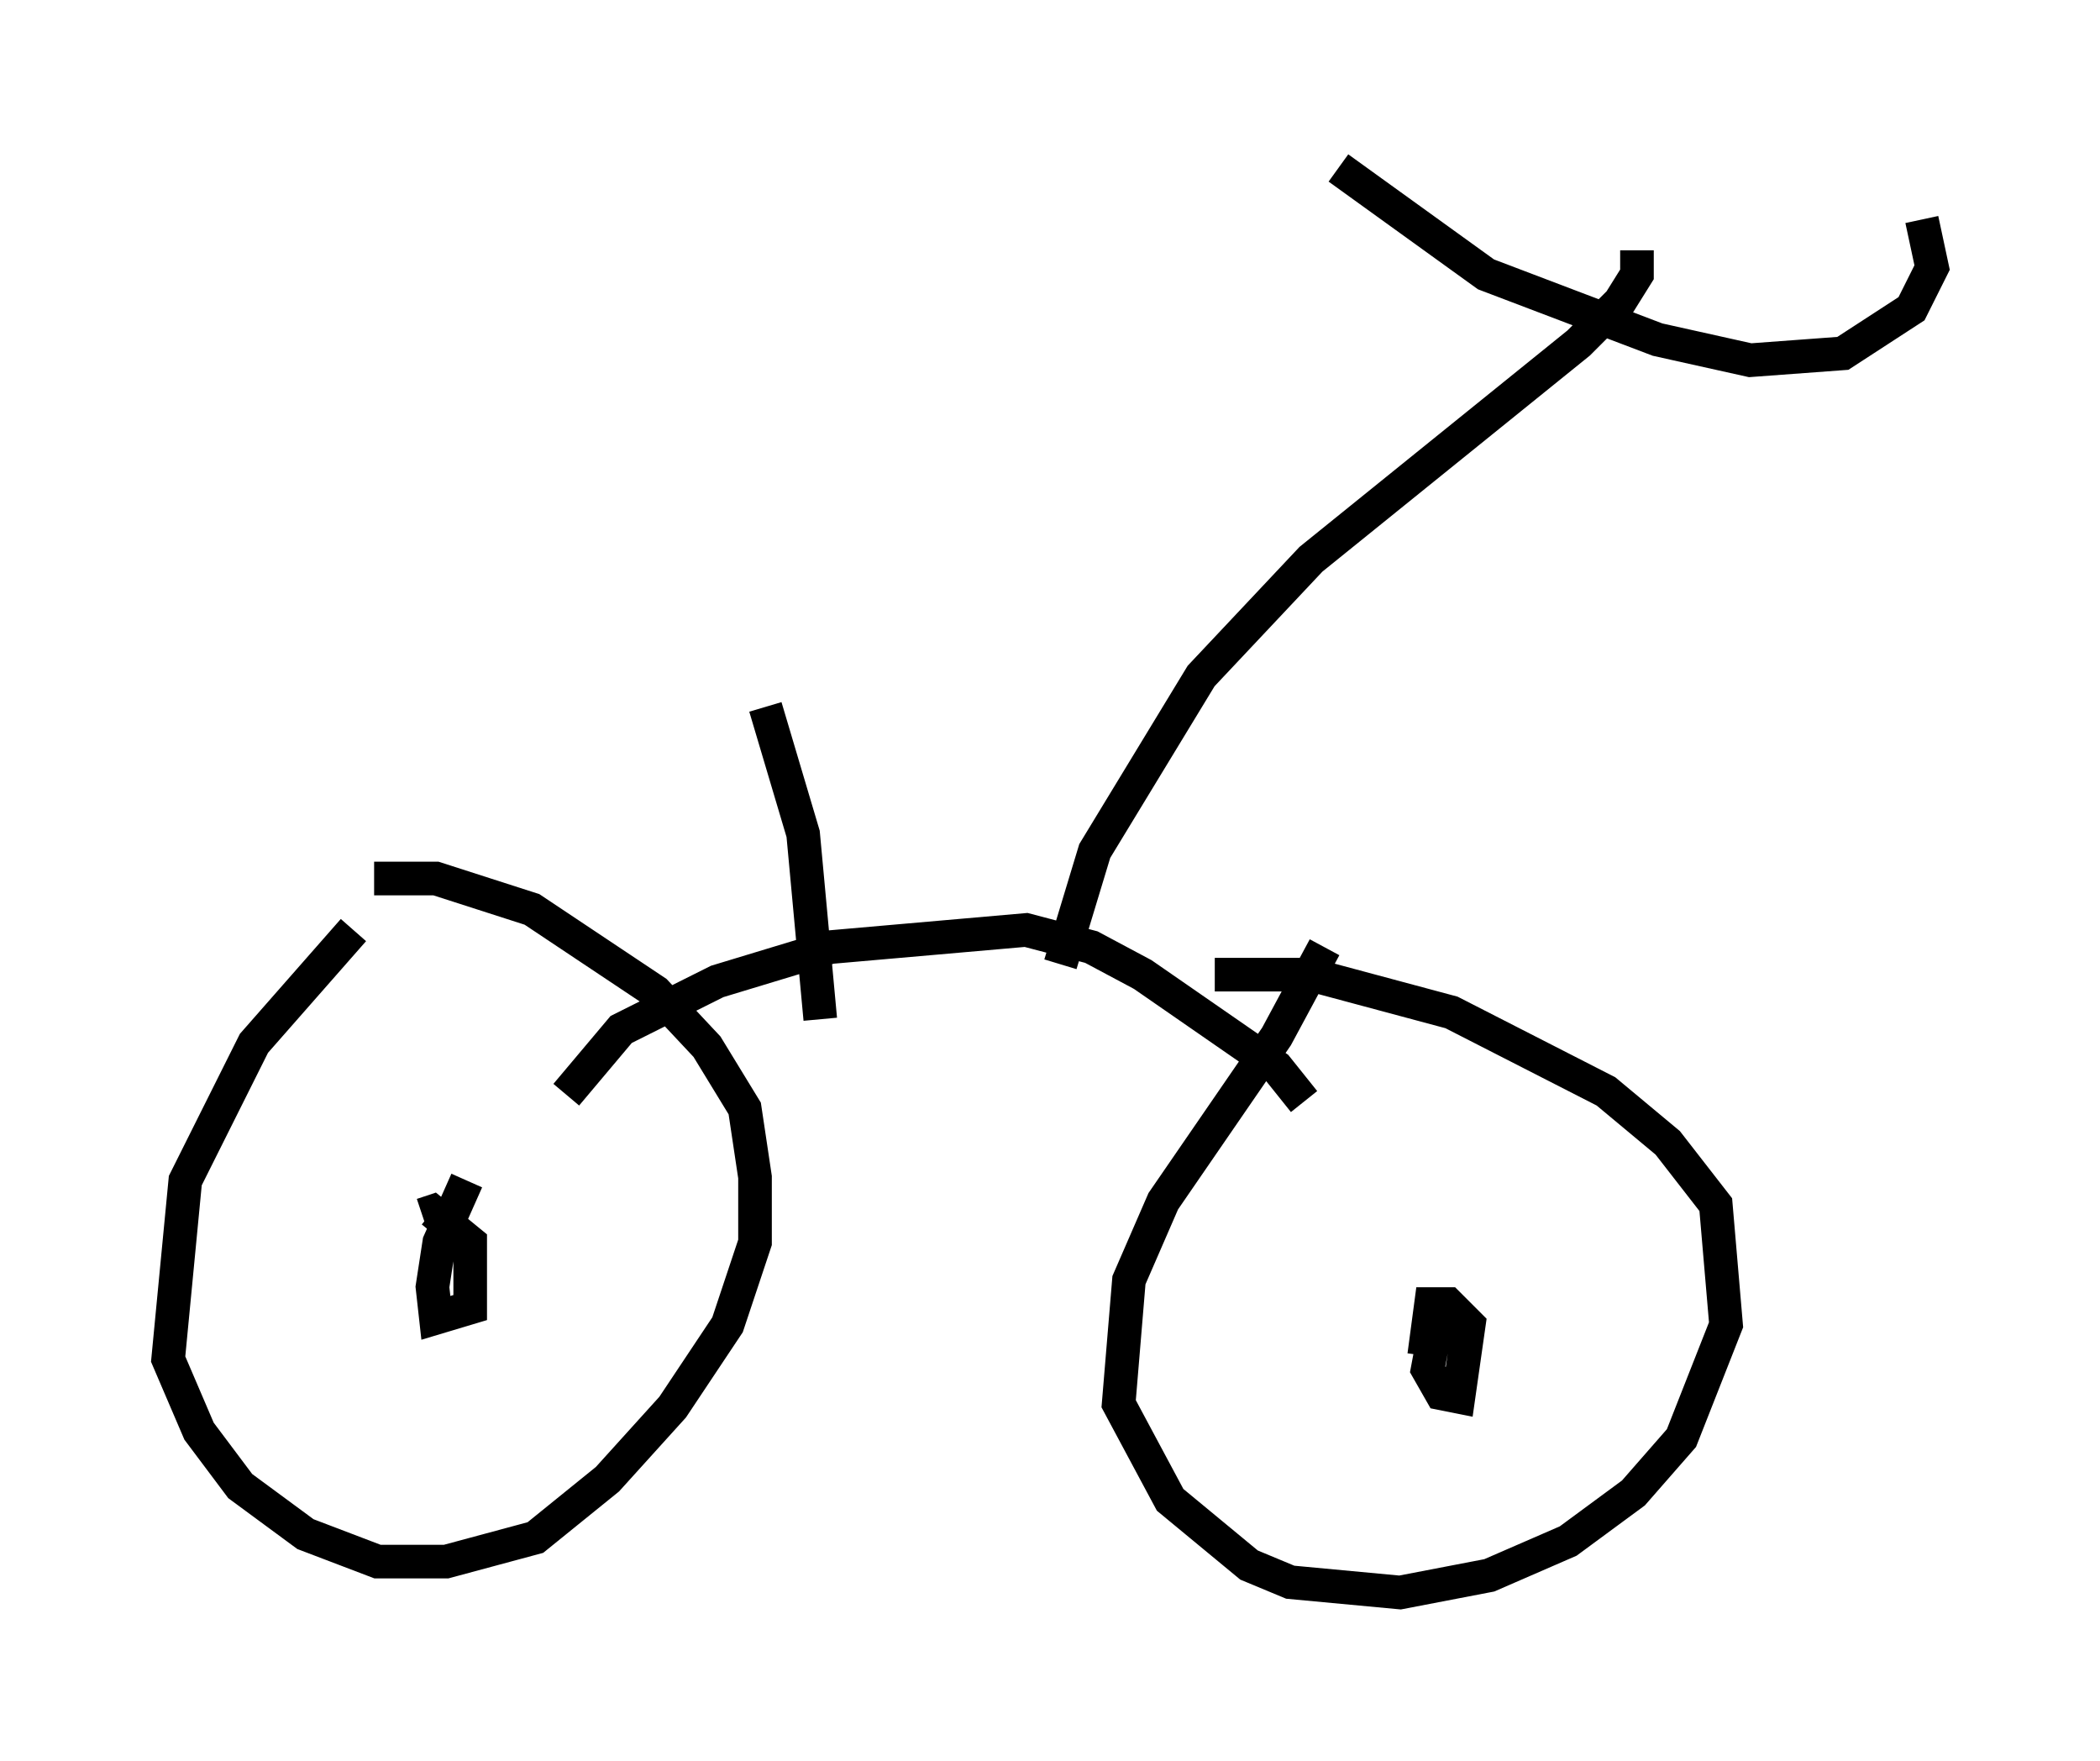 <?xml version="1.0" encoding="utf-8" ?>
<svg baseProfile="full" height="52.365" version="1.1" width="62.471" xmlns="http://www.w3.org/2000/svg" xmlns:ev="http://www.w3.org/2001/xml-events" xmlns:xlink="http://www.w3.org/1999/xlink"><defs /><rect fill="white" height="52.365" width="62.471" x="0" y="0" /><path d="M39.913, 28.479 m-0.51, -0.306 l-1.429, 2.654 -3.369, 4.9 l-1.021, 2.348 -0.306, 3.675 l1.531, 2.858 2.348, 1.94 l1.225, 0.51 3.267, 0.306 l2.654, -0.51 2.348, -1.021 l1.94, -1.429 1.429, -1.633 l1.327, -3.369 -0.306, -3.573 l-1.429, -1.838 -1.838, -1.531 l-4.594, -2.348 -4.185, -1.123 l-2.858, 0.0 m-25.623, -1.327 l-2.96, 3.369 -2.042, 4.083 l-0.51, 5.308 0.919, 2.144 l1.225, 1.633 1.94, 1.429 l2.144, 0.817 2.042, 0.0 l2.654, -0.715 2.144, -1.735 l1.94, -2.144 1.633, -2.45 l0.817, -2.45 0.0, -1.94 l-0.306, -2.042 -1.123, -1.838 l-1.531, -1.633 -3.675, -2.45 l-2.858, -0.919 -1.838, 0.0 m2.756, 8.983 l-0.817, 1.838 -0.204, 1.327 l0.102, 0.919 1.021, -0.306 l0.0, -1.94 -1.123, -0.919 l-0.306, 0.102 m30.217, 2.96 l-0.306, 1.633 0.408, 0.715 l0.51, 0.102 0.306, -2.144 l-0.613, -0.613 -0.51, 0.0 l-0.204, 1.531 m-25.521, -7.758 l1.633, -1.94 2.858, -1.429 l3.369, -1.021 5.819, -0.51 l1.94, 0.51 1.531, 0.817 l3.981, 2.756 0.817, 1.021 m-7.248, -4.083 l1.021, -3.369 3.165, -5.206 l3.267, -3.471 7.963, -6.431 l1.225, -1.225 0.51, -0.817 l0.0, -0.715 m-8.881, -2.45 l4.39, 3.165 5.104, 1.94 l2.756, 0.613 2.756, -0.204 l2.042, -1.327 0.613, -1.225 l-0.306, -1.429 m-32.769, 23.786 l-0.51, -5.513 -1.123, -3.777 " fill="none" stroke="black" stroke-width="1" /></svg>